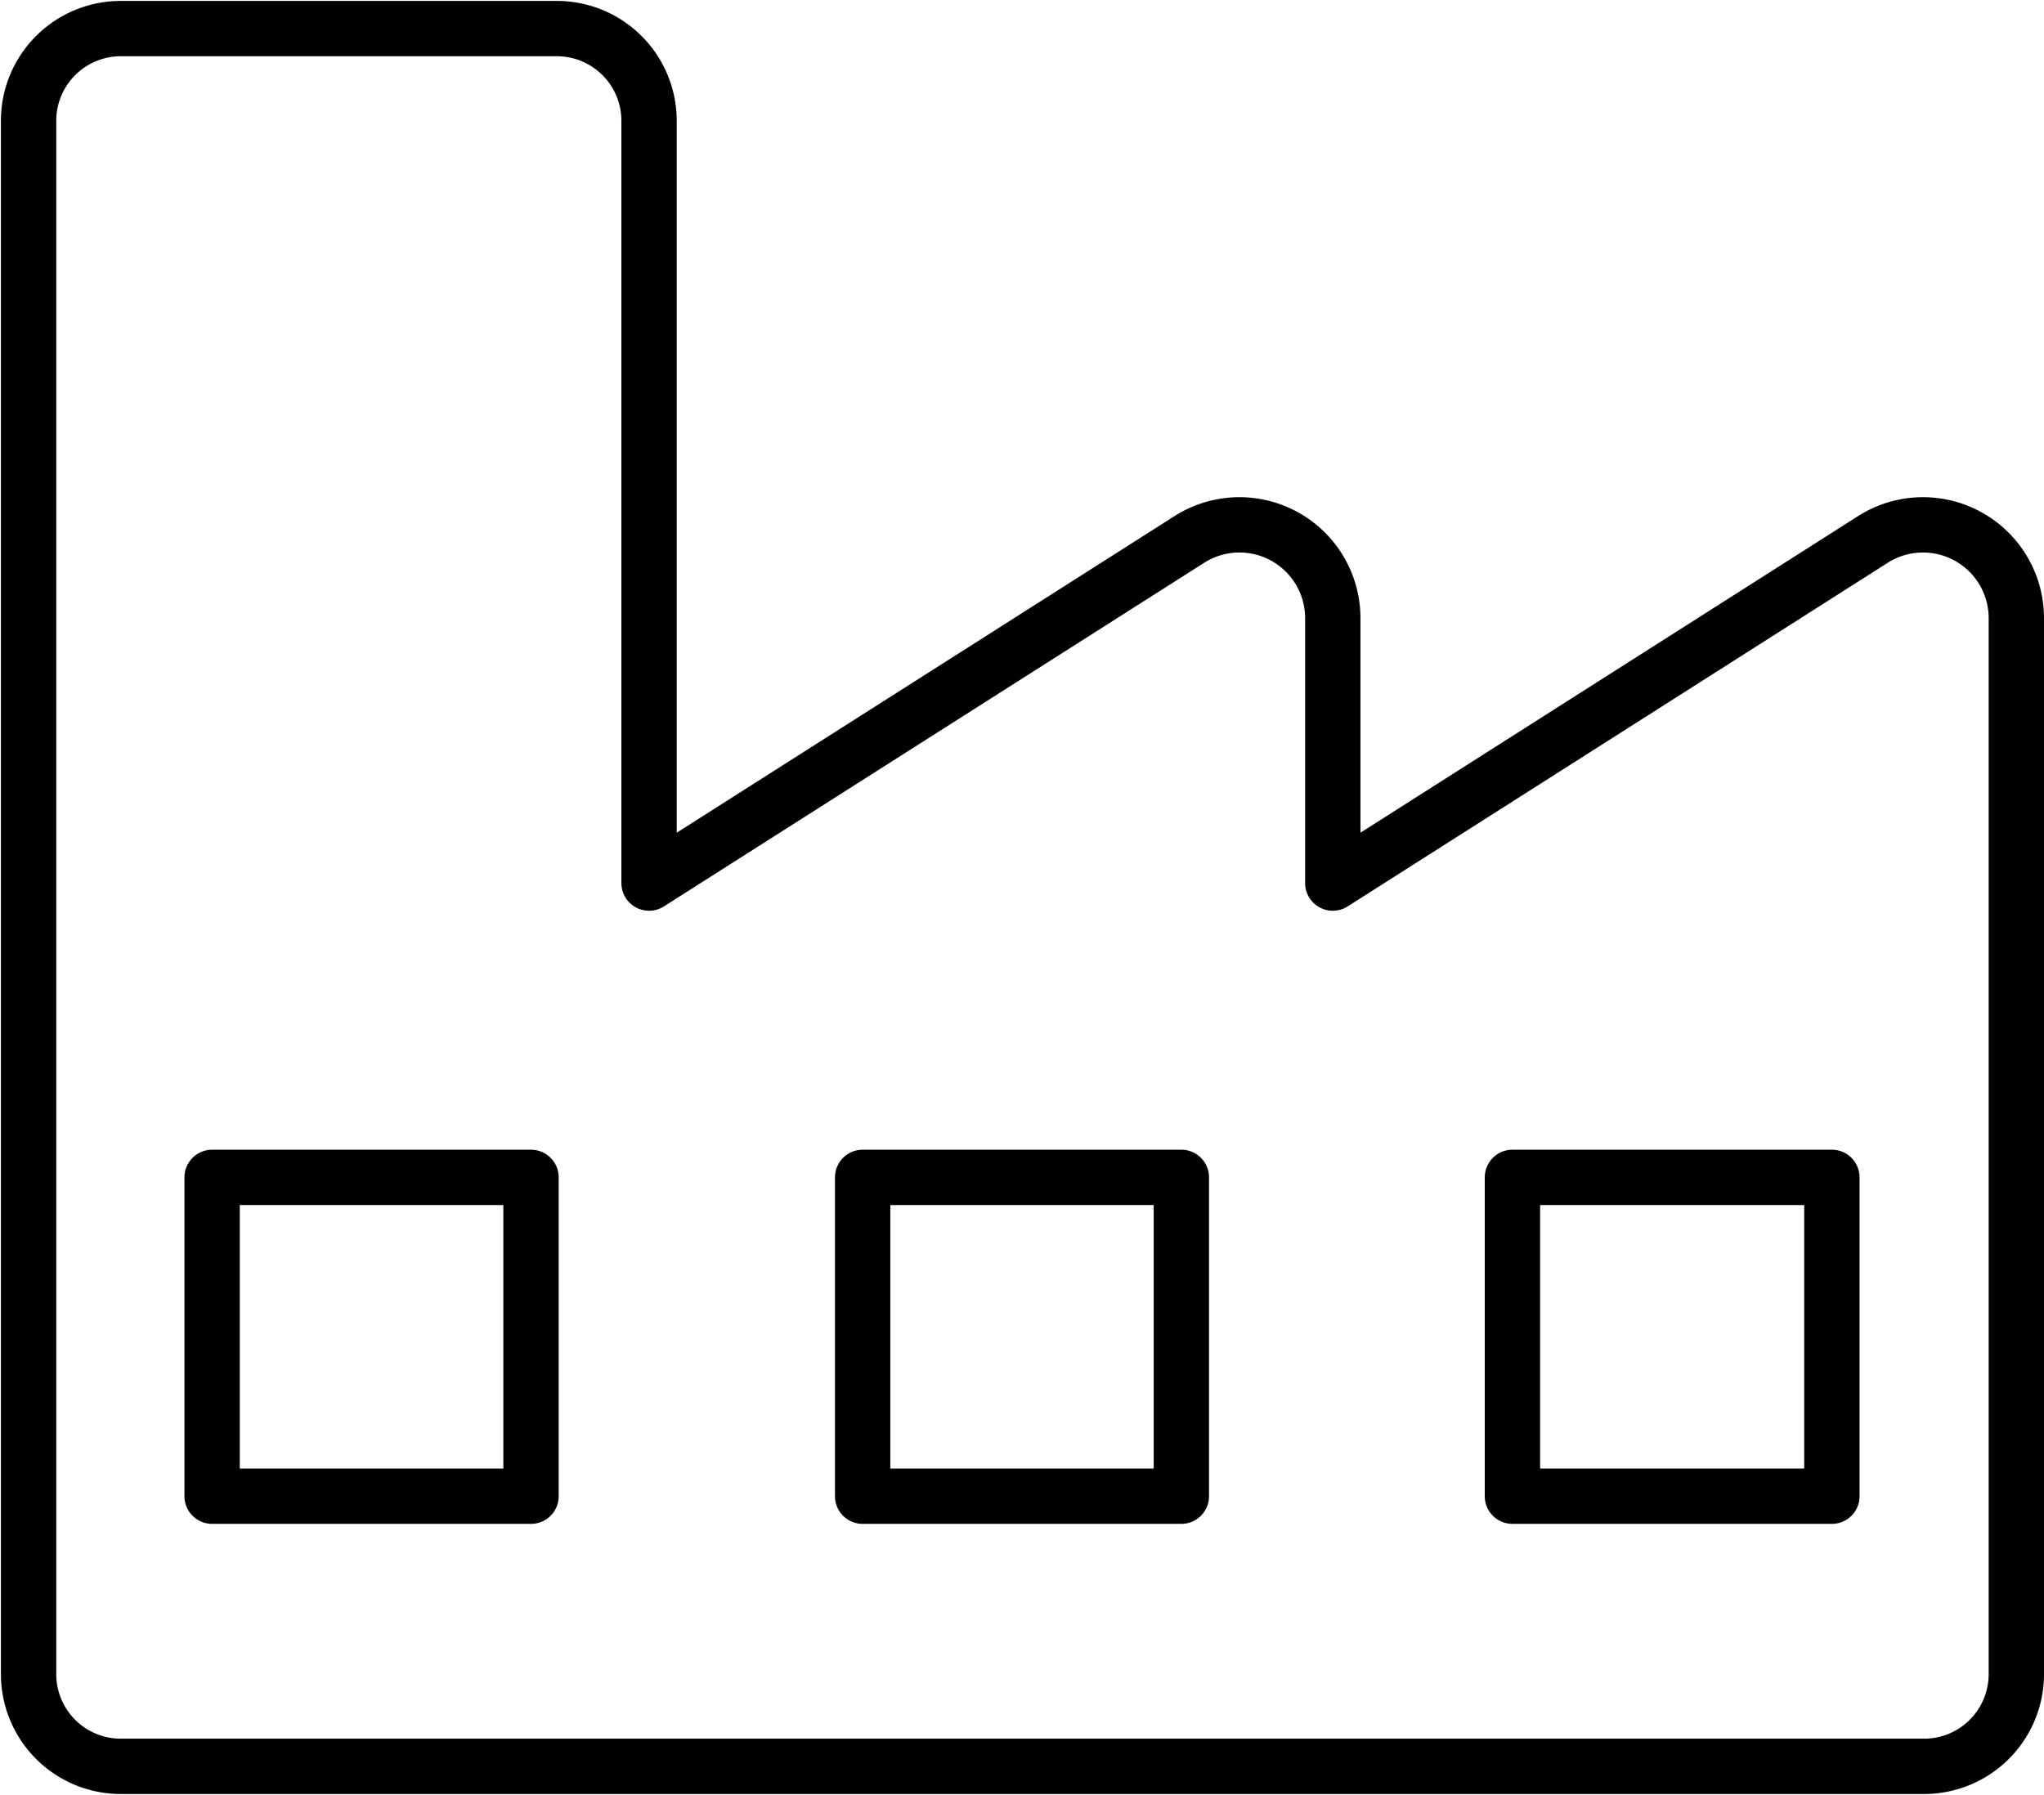 <?xml version="1.0"?>
<svg xmlns="http://www.w3.org/2000/svg" viewBox="0 0 110.82 97.34" width="110.82" height="97.34"><defs><style>.cls-1{fill:none;stroke:#000;stroke-linecap:round;stroke-linejoin:round;stroke-width:3px;}</style></defs><title>Asset 3</title><g id="Layer_2" data-name="Layer 2"><g id="Layer_1-2" data-name="Layer 1"><path class="cls-1" d="M101.55,29.25,72.26,47.89V33.52a5.06,5.06,0,0,0-7.77-4.27L35.19,47.89V6.55a5,5,0,0,0-5-5H6.55a5,5,0,0,0-5,5.05V90.79a5,5,0,0,0,5.05,5h97.72a5,5,0,0,0,5-5V33.52A5.06,5.06,0,0,0,101.55,29.25ZM28.79,81.14H11.5V63.85H28.79Zm35.26,0H46.77V63.85H64.05Zm35.27,0H82V63.85H99.32Z"></path></g></g></svg>